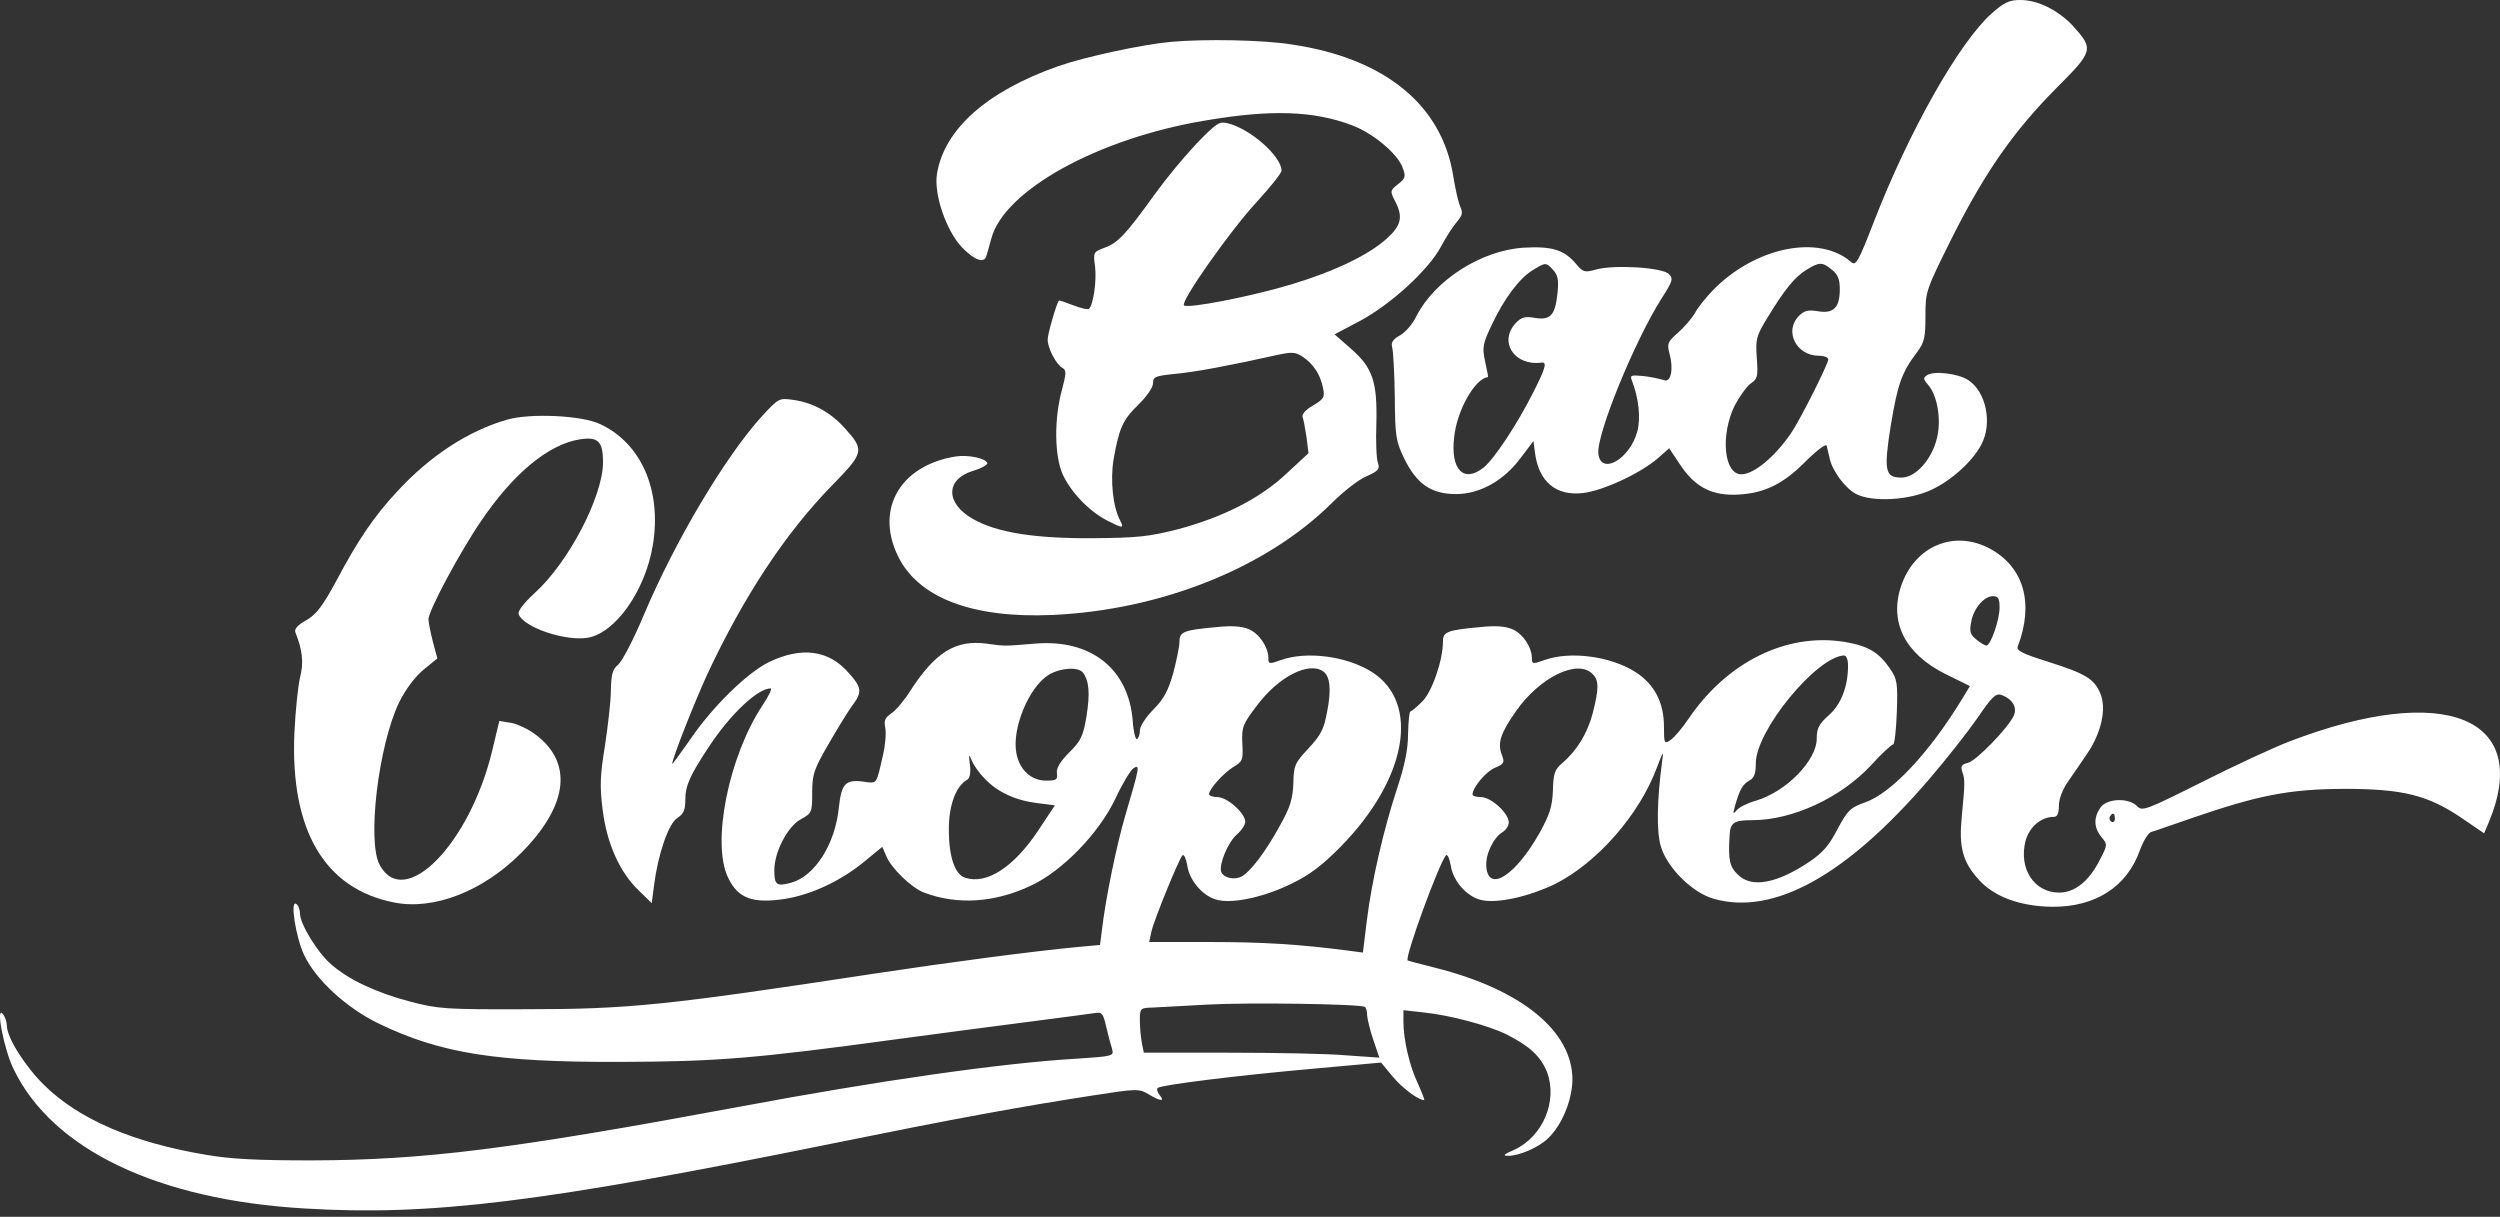 <svg width="113" height="55" viewBox="0 0 113 55" fill="none" xmlns="http://www.w3.org/2000/svg">
<rect x="0" y="0" width="113" height="55" fill="#333333" stroke="none"/>
<g clip-path="url(#clip0_471_3196)">
<path fill-rule="evenodd" clip-rule="evenodd" d="M90.022 0.61C88.578 1.891 86.315 5.866 84.707 10.005C84.008 11.806 83.889 12.029 83.68 11.851C82.221 10.57 79.318 11.166 77.412 13.131C77.085 13.474 76.713 13.935 76.608 14.158C76.489 14.367 76.162 14.754 75.864 15.022C75.373 15.454 75.343 15.528 75.462 15.99C75.656 16.689 75.522 17.315 75.209 17.181C74.916 17.099 74.617 17.039 74.316 17.002C73.72 16.942 73.661 16.957 73.765 17.21C74.077 18.014 74.167 18.908 74.003 19.518C73.661 20.754 72.365 21.498 72.246 20.515C72.142 19.667 73.884 15.409 75.105 13.488C75.611 12.699 75.641 12.595 75.432 12.387C75.149 12.089 72.976 11.955 72.157 12.178C71.621 12.327 71.561 12.312 71.234 11.925C70.698 11.285 70.132 11.121 68.867 11.196C66.961 11.315 64.862 12.655 64.028 14.277C63.864 14.635 63.522 15.022 63.284 15.156C62.956 15.335 62.867 15.483 62.926 15.692C62.971 15.841 63.031 16.853 63.045 17.925C63.06 19.741 63.09 19.935 63.477 20.739C64.043 21.885 64.698 22.332 65.815 22.332C66.887 22.332 67.988 21.721 68.748 20.679L69.313 19.935L69.388 20.515C69.566 21.781 70.341 22.421 71.532 22.287C72.425 22.198 74.152 21.394 74.941 20.709L75.447 20.262L75.953 21.022C76.579 21.96 77.293 22.362 78.335 22.362C79.631 22.347 80.524 21.945 81.566 20.903C82.087 20.382 82.534 20.039 82.564 20.143C82.593 20.248 82.653 20.501 82.698 20.709C82.817 21.29 83.412 22.079 83.903 22.332C84.633 22.704 86.271 22.615 87.268 22.153C88.191 21.736 89.174 20.843 89.561 20.084C90.067 19.131 89.769 17.702 88.965 17.181C88.519 16.883 87.417 16.749 87.104 16.957C86.926 17.076 86.926 17.136 87.134 17.374C87.566 17.851 87.759 18.952 87.551 19.801C87.313 20.784 86.583 21.587 85.943 21.587C85.199 21.587 85.139 21.275 85.467 19.205C85.779 17.344 85.958 16.838 86.643 15.93C86.985 15.469 87.03 15.275 87.03 14.277C87.03 13.161 87.045 13.131 88.251 10.704C89.74 7.757 91.02 5.925 92.955 3.975C94.623 2.308 94.638 2.218 93.715 1.191C93.059 0.476 92.122 0 91.318 0C90.826 0 90.588 0.104 90.022 0.61ZM70.207 12.208C70.415 12.431 70.46 12.67 70.4 13.235C70.296 14.248 70.088 14.486 69.373 14.367C68.926 14.292 68.763 14.337 68.509 14.605C67.735 15.439 68.435 16.541 69.656 16.392C69.939 16.347 69.879 16.6 69.298 17.746C68.584 19.161 67.527 20.769 67.05 21.141C66.157 21.841 65.561 21.23 65.725 19.786C65.844 18.55 66.678 17.091 67.259 17.047C67.274 17.047 67.214 16.719 67.125 16.332C66.991 15.692 67.021 15.543 67.422 14.694C67.988 13.488 68.688 12.565 69.284 12.208C69.864 11.851 69.879 11.851 70.207 12.208ZM82.802 12.193C83.07 12.402 83.159 12.625 83.159 13.072C83.159 13.905 82.876 14.188 82.177 14.069C81.73 13.995 81.551 14.039 81.313 14.277C80.628 14.962 81.194 16.079 82.206 16.079C82.444 16.079 82.638 16.153 82.638 16.243C82.638 16.451 81.358 18.997 80.956 19.578C80.226 20.649 79.273 21.439 78.708 21.439C77.918 21.439 77.755 19.667 78.41 18.327C78.633 17.91 78.961 17.449 79.139 17.329C79.437 17.136 79.467 17.017 79.407 16.183C79.348 15.32 79.377 15.201 79.884 14.367C80.673 13.072 81.119 12.521 81.655 12.193C82.236 11.836 82.37 11.836 82.802 12.193Z" fill="white"/>
<path fill-rule="evenodd" clip-rule="evenodd" d="M52.937 1.891C51.641 2.01 49.066 2.56 47.83 2.992C44.614 4.124 42.679 5.836 42.351 7.861C42.202 8.769 42.768 10.436 43.483 11.181C44.034 11.761 44.495 11.925 44.584 11.568C44.614 11.478 44.718 11.121 44.808 10.779C45.388 8.605 49.632 6.253 54.47 5.449C57.433 4.943 59.353 5.002 61.095 5.657C62.063 6.014 63.194 6.967 63.403 7.593C63.552 7.98 63.522 8.069 63.194 8.322C62.837 8.605 62.822 8.635 63.045 9.067C63.432 9.796 63.343 10.183 62.688 10.779C61.869 11.523 60.321 12.267 58.341 12.863C56.554 13.399 53.666 13.965 53.517 13.801C53.339 13.637 55.631 10.392 56.807 9.126C57.418 8.456 57.924 7.831 57.924 7.712C57.924 7.072 56.525 5.821 55.482 5.568C55.11 5.479 54.976 5.568 54.068 6.506C53.401 7.229 52.774 7.99 52.192 8.784C50.897 10.585 50.525 10.987 49.929 11.195C49.423 11.389 49.408 11.389 49.498 12.059C49.572 12.684 49.423 13.756 49.23 13.95C49.185 14.009 48.857 13.935 48.515 13.801C48.172 13.667 47.875 13.563 47.86 13.592C47.756 13.711 47.354 15.096 47.354 15.349C47.354 15.736 47.741 16.481 48.024 16.63C48.202 16.734 48.202 16.868 47.994 17.642C47.636 18.982 47.666 20.619 48.038 21.453C48.425 22.272 49.23 23.106 50.033 23.523C50.763 23.895 50.822 23.895 50.629 23.523C50.301 22.912 50.182 21.706 50.331 20.783C50.584 19.339 50.748 18.982 51.448 18.297C51.835 17.925 52.118 17.508 52.118 17.314C52.118 17.032 52.222 16.987 53.13 16.898C54.053 16.808 55.497 16.54 57.641 16.064C58.386 15.9 58.534 15.9 58.877 16.123C59.368 16.451 59.681 16.927 59.8 17.538C59.889 17.955 59.845 18.029 59.353 18.327C59.011 18.52 58.832 18.729 58.877 18.848C58.922 18.967 58.996 19.369 59.056 19.771L59.145 20.485L58.162 21.394C56.971 22.525 55.289 23.374 53.234 23.925C51.939 24.252 51.433 24.312 49.364 24.327C46.758 24.341 45.061 24.073 43.989 23.463C42.738 22.763 42.724 21.677 43.959 21.29C44.361 21.17 44.644 21.007 44.629 20.932C44.555 20.709 43.751 20.545 43.185 20.634C40.714 21.036 39.567 22.972 40.565 25.086C41.458 27.006 43.929 27.959 47.577 27.796C52.49 27.572 57.239 25.666 60.187 22.748C60.708 22.227 61.408 21.677 61.765 21.528C62.301 21.29 62.376 21.2 62.286 20.932C62.212 20.753 62.182 19.95 62.212 19.131C62.256 17.255 62.048 16.615 61.05 15.751L60.321 15.111L61.453 14.515C62.852 13.771 64.564 12.208 65.13 11.151C65.368 10.704 65.695 10.198 65.859 10.019C66.097 9.736 66.127 9.617 66.008 9.349C65.919 9.156 65.785 8.56 65.695 8.009C65.204 4.764 62.614 2.635 58.386 2.01C57.09 1.801 54.455 1.757 52.937 1.891Z" fill="white"/>
<path fill-rule="evenodd" clip-rule="evenodd" d="M34.461 18.788C32.793 20.62 30.53 24.416 29.101 27.796C28.64 28.897 28.119 29.895 27.94 30.044C27.687 30.252 27.627 30.476 27.612 31.19C27.612 31.681 27.478 32.813 27.344 33.706C27.121 35.076 27.106 35.537 27.24 36.609C27.434 38.128 27.999 39.408 28.863 40.242L29.458 40.822L29.563 40.019C29.741 38.604 30.218 37.235 30.605 36.981C30.902 36.788 30.977 36.609 30.977 36.148C30.977 35.508 31.185 35.046 32.064 33.721C33.032 32.262 34.252 31.116 34.833 31.116C34.907 31.116 34.744 31.473 34.461 31.89C32.927 34.212 32.153 38.113 32.912 39.676C33.359 40.614 34.029 40.852 35.488 40.629C36.679 40.435 37.989 39.825 39.046 38.962L39.88 38.277L40.059 38.694C40.282 39.244 41.205 40.138 41.771 40.346C43.26 40.912 44.957 40.808 46.594 40.033C48.009 39.378 49.676 37.666 50.421 36.088C50.733 35.418 51.105 34.808 51.239 34.718C51.537 34.54 51.507 34.674 50.867 36.847C50.48 38.158 49.974 40.599 49.81 42.014L49.721 42.713L48.723 42.803C46.684 42.996 42.858 43.502 39.612 43.994C30.128 45.438 28.461 45.617 23.756 45.617C20.139 45.631 19.796 45.602 18.546 45.274C17.012 44.872 15.747 44.276 14.973 43.592C14.347 43.056 13.558 41.761 13.558 41.284C13.558 41.105 13.484 40.912 13.38 40.852C13.111 40.689 13.365 42.341 13.737 43.145C14.258 44.276 15.672 45.572 17.131 46.272C19.915 47.611 22.416 48.013 27.999 47.998C32.436 47.984 34.089 47.85 40.654 46.956C42.738 46.673 45.493 46.316 46.758 46.152C48.024 45.989 49.245 45.825 49.453 45.795C49.81 45.736 49.855 45.78 50.004 46.42C50.093 46.807 50.212 47.254 50.272 47.433C50.346 47.73 50.287 47.745 48.709 47.85C45.314 48.043 39.716 48.847 33.434 50.023C23.101 51.944 19.215 52.435 14.079 52.45C11.638 52.45 10.417 52.391 9.315 52.197C6.01 51.646 3.568 50.589 2.005 49.056C1.127 48.192 0.308 46.897 0.308 46.346C0.3 46.171 0.244 46.001 0.147 45.855C-0.226 45.334 0.176 47.448 0.623 48.341C2.38 51.959 7.129 54.237 13.784 54.624C19.486 54.966 24.473 54.356 37.679 51.676C43.247 50.544 46.12 50.023 49.381 49.517C51.391 49.204 51.48 49.204 51.912 49.458C52.448 49.785 52.671 49.8 52.418 49.502C52.314 49.368 52.269 49.234 52.329 49.175C52.463 49.041 55.917 48.609 59.46 48.296L62.423 48.028L62.944 48.654C63.376 49.175 64.105 49.725 64.373 49.725C64.403 49.725 64.284 49.413 64.105 49.011C63.718 48.222 63.435 47.001 63.435 46.197V45.661L64.373 45.765C65.519 45.884 67.276 46.346 68.11 46.763C69.167 47.299 69.643 47.76 69.926 48.46C70.418 49.77 69.733 51.378 68.438 51.974C67.961 52.182 67.901 52.242 68.169 52.242C68.631 52.257 69.539 51.869 69.956 51.467C70.581 50.887 71.058 49.755 71.073 48.817C71.088 46.614 68.78 44.723 64.864 43.741C64.209 43.577 63.644 43.428 63.629 43.413C63.48 43.279 65.058 38.991 65.356 38.664C65.43 38.589 65.519 38.813 65.579 39.14C65.683 39.84 66.338 40.569 66.993 40.689C67.723 40.837 69.107 40.525 70.284 39.959C72.189 39.006 74.11 36.818 74.899 34.674C75.197 33.9 75.197 33.9 75.122 34.465C74.899 36.148 74.869 37.562 75.063 38.232C75.331 39.2 76.492 40.361 77.474 40.629C80.184 41.388 83.459 39.572 87.181 35.24C87.941 34.361 88.923 33.111 89.37 32.47C90.04 31.488 90.204 31.324 90.472 31.413C90.978 31.607 91.186 31.979 91.022 32.351C90.754 32.917 89.325 34.391 88.953 34.48C88.655 34.555 88.611 34.629 88.7 34.897C88.819 35.255 88.819 35.359 88.67 36.937C88.536 38.292 88.715 38.962 89.444 39.766C90.144 40.54 91.32 40.971 92.764 40.986C94.715 41.001 96.144 40.078 96.725 38.426C96.873 38.024 97.097 37.651 97.231 37.607C97.35 37.577 98.154 37.294 99.017 36.996C102.084 35.939 103.454 35.671 105.94 35.656C108.62 35.656 109.751 35.939 111.3 36.996L112.282 37.666L112.491 37.175C114.471 32.426 110.511 30.818 103.484 33.513C102.784 33.781 101.012 34.599 99.538 35.344C96.978 36.624 96.829 36.684 96.591 36.431C96.203 36.044 95.221 36.088 94.938 36.505C94.625 36.952 94.64 37.413 94.983 37.83C95.266 38.172 95.266 38.187 94.908 38.872C94.432 39.825 93.777 40.346 93.077 40.346C91.931 40.346 91.231 39.244 91.558 37.994C91.737 37.369 92.258 36.922 92.839 36.922C92.988 36.922 93.062 36.773 93.062 36.416C93.062 36.118 93.226 35.686 93.464 35.344C93.687 35.031 94.074 34.45 94.342 34.063C94.983 33.126 95.221 32.024 94.938 31.354C94.655 30.684 94.298 30.461 92.571 29.91C91.424 29.552 91.127 29.404 91.201 29.225C91.945 27.275 91.484 25.637 89.951 24.803C88.328 23.925 86.541 24.684 85.931 26.485C85.38 28.123 86.109 29.552 87.926 30.461L89.042 31.011L88.715 31.547C87.226 34.004 85.514 35.835 84.308 36.267C83.623 36.505 83.519 36.624 83.057 37.473C82.685 38.202 82.387 38.545 81.792 38.947C80.303 39.944 79.157 40.153 78.546 39.527C78.174 39.17 78.115 38.857 78.174 37.815C78.204 37.175 78.353 37.071 79.216 37.071C81.018 37.071 83.206 36.058 84.561 34.599C85.037 34.078 85.499 33.647 85.573 33.647C85.633 33.647 85.707 32.992 85.737 32.188C85.782 30.877 85.752 30.699 85.439 30.237C84.918 29.478 84.442 29.195 83.385 29.016C80.75 28.585 78.055 29.925 76.313 32.5C76.045 32.902 75.688 33.319 75.524 33.438C75.226 33.647 75.211 33.617 75.211 32.843C75.211 31.756 74.78 30.922 73.916 30.371C72.785 29.657 70.968 29.418 69.807 29.835C69.271 30.029 69.241 30.014 69.241 29.746C69.241 29.255 68.825 28.629 68.348 28.436C68.035 28.302 67.559 28.272 66.889 28.346C65.43 28.48 65.222 28.555 65.222 28.987C65.222 29.85 64.73 31.265 64.284 31.711C64.031 31.964 63.792 32.158 63.748 32.158C63.703 32.158 63.658 32.604 63.644 33.17C63.644 33.87 63.495 34.584 63.167 35.582C62.542 37.473 62.006 39.795 61.783 41.597L61.604 43.056L60.919 42.966C58.745 42.684 57.108 42.579 54.681 42.579H51.942L52.046 42.103C52.165 41.567 53.282 38.843 53.445 38.664C53.52 38.589 53.609 38.813 53.669 39.14C53.773 39.84 54.428 40.569 55.083 40.689C55.827 40.837 57.197 40.525 58.373 39.944C59.207 39.542 59.773 39.11 60.606 38.262C63.599 35.21 64.209 31.771 62.006 30.371C60.874 29.657 59.058 29.418 57.897 29.835C57.361 30.029 57.331 30.014 57.331 29.746C57.331 29.255 56.914 28.629 56.438 28.436C56.125 28.302 55.649 28.272 54.979 28.346C53.49 28.48 53.311 28.555 53.311 29.016C53.311 29.225 53.177 29.865 53.029 30.431C52.805 31.205 52.612 31.592 52.135 32.069C51.793 32.411 51.525 32.828 51.525 33.006C51.525 33.185 51.465 33.364 51.391 33.408C51.331 33.453 51.227 33.066 51.197 32.56C51.004 30.222 49.306 28.882 46.79 29.091C45.376 29.21 45.421 29.21 44.587 29.091C43.188 28.912 42.279 29.478 41.148 31.22C40.88 31.652 40.493 32.113 40.284 32.247C40.002 32.441 39.942 32.575 40.016 32.902C40.061 33.14 40.016 33.691 39.912 34.123C39.6 35.493 39.659 35.418 39.019 35.329C38.215 35.225 38.036 35.418 37.917 36.49C37.754 38.158 36.83 39.602 35.758 39.9C35.103 40.078 34.999 40.004 34.999 39.334C34.999 38.5 35.61 37.339 36.205 37.026C36.696 36.758 36.711 36.714 36.711 35.835C36.711 35.001 36.786 34.778 37.441 33.647C37.843 32.947 38.319 32.173 38.513 31.905C38.989 31.279 38.959 31.071 38.334 30.386C37.441 29.374 36.22 29.225 34.761 29.925C33.778 30.401 32.2 31.949 31.218 33.394C30.756 34.049 30.384 34.57 30.384 34.525C30.384 34.287 31.396 31.726 31.977 30.461C33.63 26.932 35.505 24.103 37.575 21.974C39.064 20.456 39.093 20.352 38.17 19.339C37.53 18.625 36.726 18.193 35.848 18.074C35.222 17.985 35.193 17.999 34.463 18.788H34.461ZM90.38 27.468C90.38 28.019 89.978 29.18 89.784 29.18C89.725 29.18 89.516 29.061 89.338 28.912C89.055 28.689 89.01 28.54 89.099 28.108C89.204 27.498 89.68 26.947 90.082 26.947C90.32 26.947 90.38 27.051 90.38 27.468ZM83.531 30.088C83.531 31.026 83.219 31.845 82.653 32.336C82.221 32.724 82.117 32.917 82.117 33.379C82.117 34.376 80.732 35.79 79.363 36.192C78.99 36.297 78.603 36.49 78.499 36.624C78.335 36.818 78.32 36.788 78.41 36.475C78.618 35.716 78.767 35.448 79.065 35.284C79.288 35.165 79.363 34.972 79.363 34.495C79.363 33.021 82.117 29.672 83.353 29.627C83.457 29.627 83.531 29.82 83.531 30.088ZM48.947 30.401C49.23 30.773 49.274 31.339 49.111 32.366C48.962 33.274 48.857 33.483 48.336 34.004C47.919 34.421 47.741 34.718 47.771 34.942C47.815 35.24 47.756 35.284 47.279 35.284C46.609 35.284 46.073 34.793 45.939 34.034C45.731 32.932 46.505 31.056 47.398 30.505C47.934 30.178 48.738 30.133 48.947 30.401ZM59.8 30.341C60.113 30.55 60.187 31.145 59.993 32.128C59.845 32.962 59.711 33.215 59.145 33.825C58.52 34.495 58.475 34.599 58.46 35.403C58.43 36.103 58.326 36.475 57.865 37.294C57.209 38.5 56.525 39.393 56.123 39.617C55.78 39.795 55.304 39.676 55.2 39.408C55.081 39.081 55.512 38.053 55.914 37.711C56.123 37.532 56.286 37.279 56.286 37.145C56.286 36.758 55.468 36.029 55.036 36.029C54.827 36.029 54.649 35.969 54.649 35.895C54.649 35.671 55.289 34.957 55.736 34.674C56.167 34.421 56.197 34.361 56.152 33.602C56.123 32.843 56.167 32.738 56.837 31.86C57.79 30.595 59.145 29.895 59.8 30.341ZM71.978 30.461C72.276 30.743 72.276 31.116 71.993 32.232C71.755 33.14 71.279 33.929 70.609 34.495C70.281 34.778 70.207 34.957 70.192 35.731C70.162 36.46 70.043 36.818 69.611 37.607C68.524 39.557 67.289 40.361 67.184 39.2C67.125 38.649 67.482 37.89 67.899 37.622C68.063 37.532 68.197 37.324 68.197 37.175C68.197 36.758 67.393 36.029 66.946 36.029C66.738 36.029 66.559 35.984 66.559 35.91C66.559 35.597 67.169 34.867 67.572 34.704C67.988 34.525 68.018 34.48 67.884 34.123C67.676 33.587 67.825 33.14 68.524 32.143C69.596 30.609 71.308 29.776 71.978 30.461ZM44.495 35.18C45.061 35.79 45.895 36.178 46.862 36.297L47.681 36.401L46.922 37.547C45.82 39.2 44.599 39.989 43.632 39.676C43.155 39.527 42.887 38.723 42.887 37.488C42.887 36.401 43.2 35.537 43.721 35.24C43.84 35.165 43.885 34.942 43.84 34.57C43.781 34.078 43.795 34.049 43.929 34.391C44.019 34.599 44.272 34.957 44.495 35.18ZM95.591 37.011C95.591 37.13 95.516 37.19 95.442 37.145C95.401 37.123 95.371 37.085 95.357 37.041C95.343 36.997 95.347 36.949 95.367 36.907C95.501 36.699 95.591 36.743 95.591 37.011ZM61.691 45.512C61.75 45.542 61.795 45.721 61.795 45.899C61.81 46.078 61.929 46.584 62.078 47.016L62.346 47.805L60.842 47.701C60.023 47.626 57.626 47.582 55.512 47.582H51.701L51.612 47.15C51.556 46.815 51.526 46.477 51.522 46.138C51.522 45.572 51.537 45.557 52.088 45.542C52.386 45.527 53.517 45.468 54.574 45.408C56.42 45.304 61.453 45.378 61.691 45.512Z" fill="white"/>
<path fill-rule="evenodd" clip-rule="evenodd" d="M22.925 18.967C21.168 19.473 19.456 20.59 17.967 22.198C16.925 23.314 16.181 24.401 15.198 26.262C14.573 27.409 14.305 27.766 13.844 28.034C13.441 28.257 13.293 28.436 13.352 28.585C13.665 29.359 13.739 29.954 13.561 30.624C13.471 31.012 13.352 32.143 13.307 33.126C13.114 37.532 14.677 40.182 17.819 40.793C19.605 41.15 21.823 40.287 23.535 38.575C25.739 36.371 25.933 34.376 24.057 33.096C23.759 32.902 23.312 32.694 23.044 32.664L22.568 32.59L22.255 33.9C21.243 38.143 18.28 41.165 17.163 39.096C16.583 38.039 17.104 33.691 18.042 31.741C18.325 31.175 18.742 30.61 19.129 30.282L19.769 29.761L19.561 28.987C19.456 28.57 19.367 28.123 19.367 27.989C19.367 27.602 20.811 24.907 21.764 23.523C23.223 21.379 24.801 20.084 26.201 19.86C27.034 19.726 27.258 19.95 27.258 20.903C27.243 22.451 25.709 25.399 24.191 26.783C23.655 27.275 23.387 27.632 23.446 27.766C23.669 28.361 25.575 29.002 26.587 28.823C27.838 28.585 29.163 26.694 29.506 24.654C29.922 22.168 28.985 20.024 27.109 19.161C26.275 18.774 23.967 18.669 22.925 18.967Z" fill="white"/>
</g>
<defs>
<clipPath id="clip0_471_3196">
<rect width="113" height="54.71" fill="white"/>
</clipPath>
</defs>
</svg>
